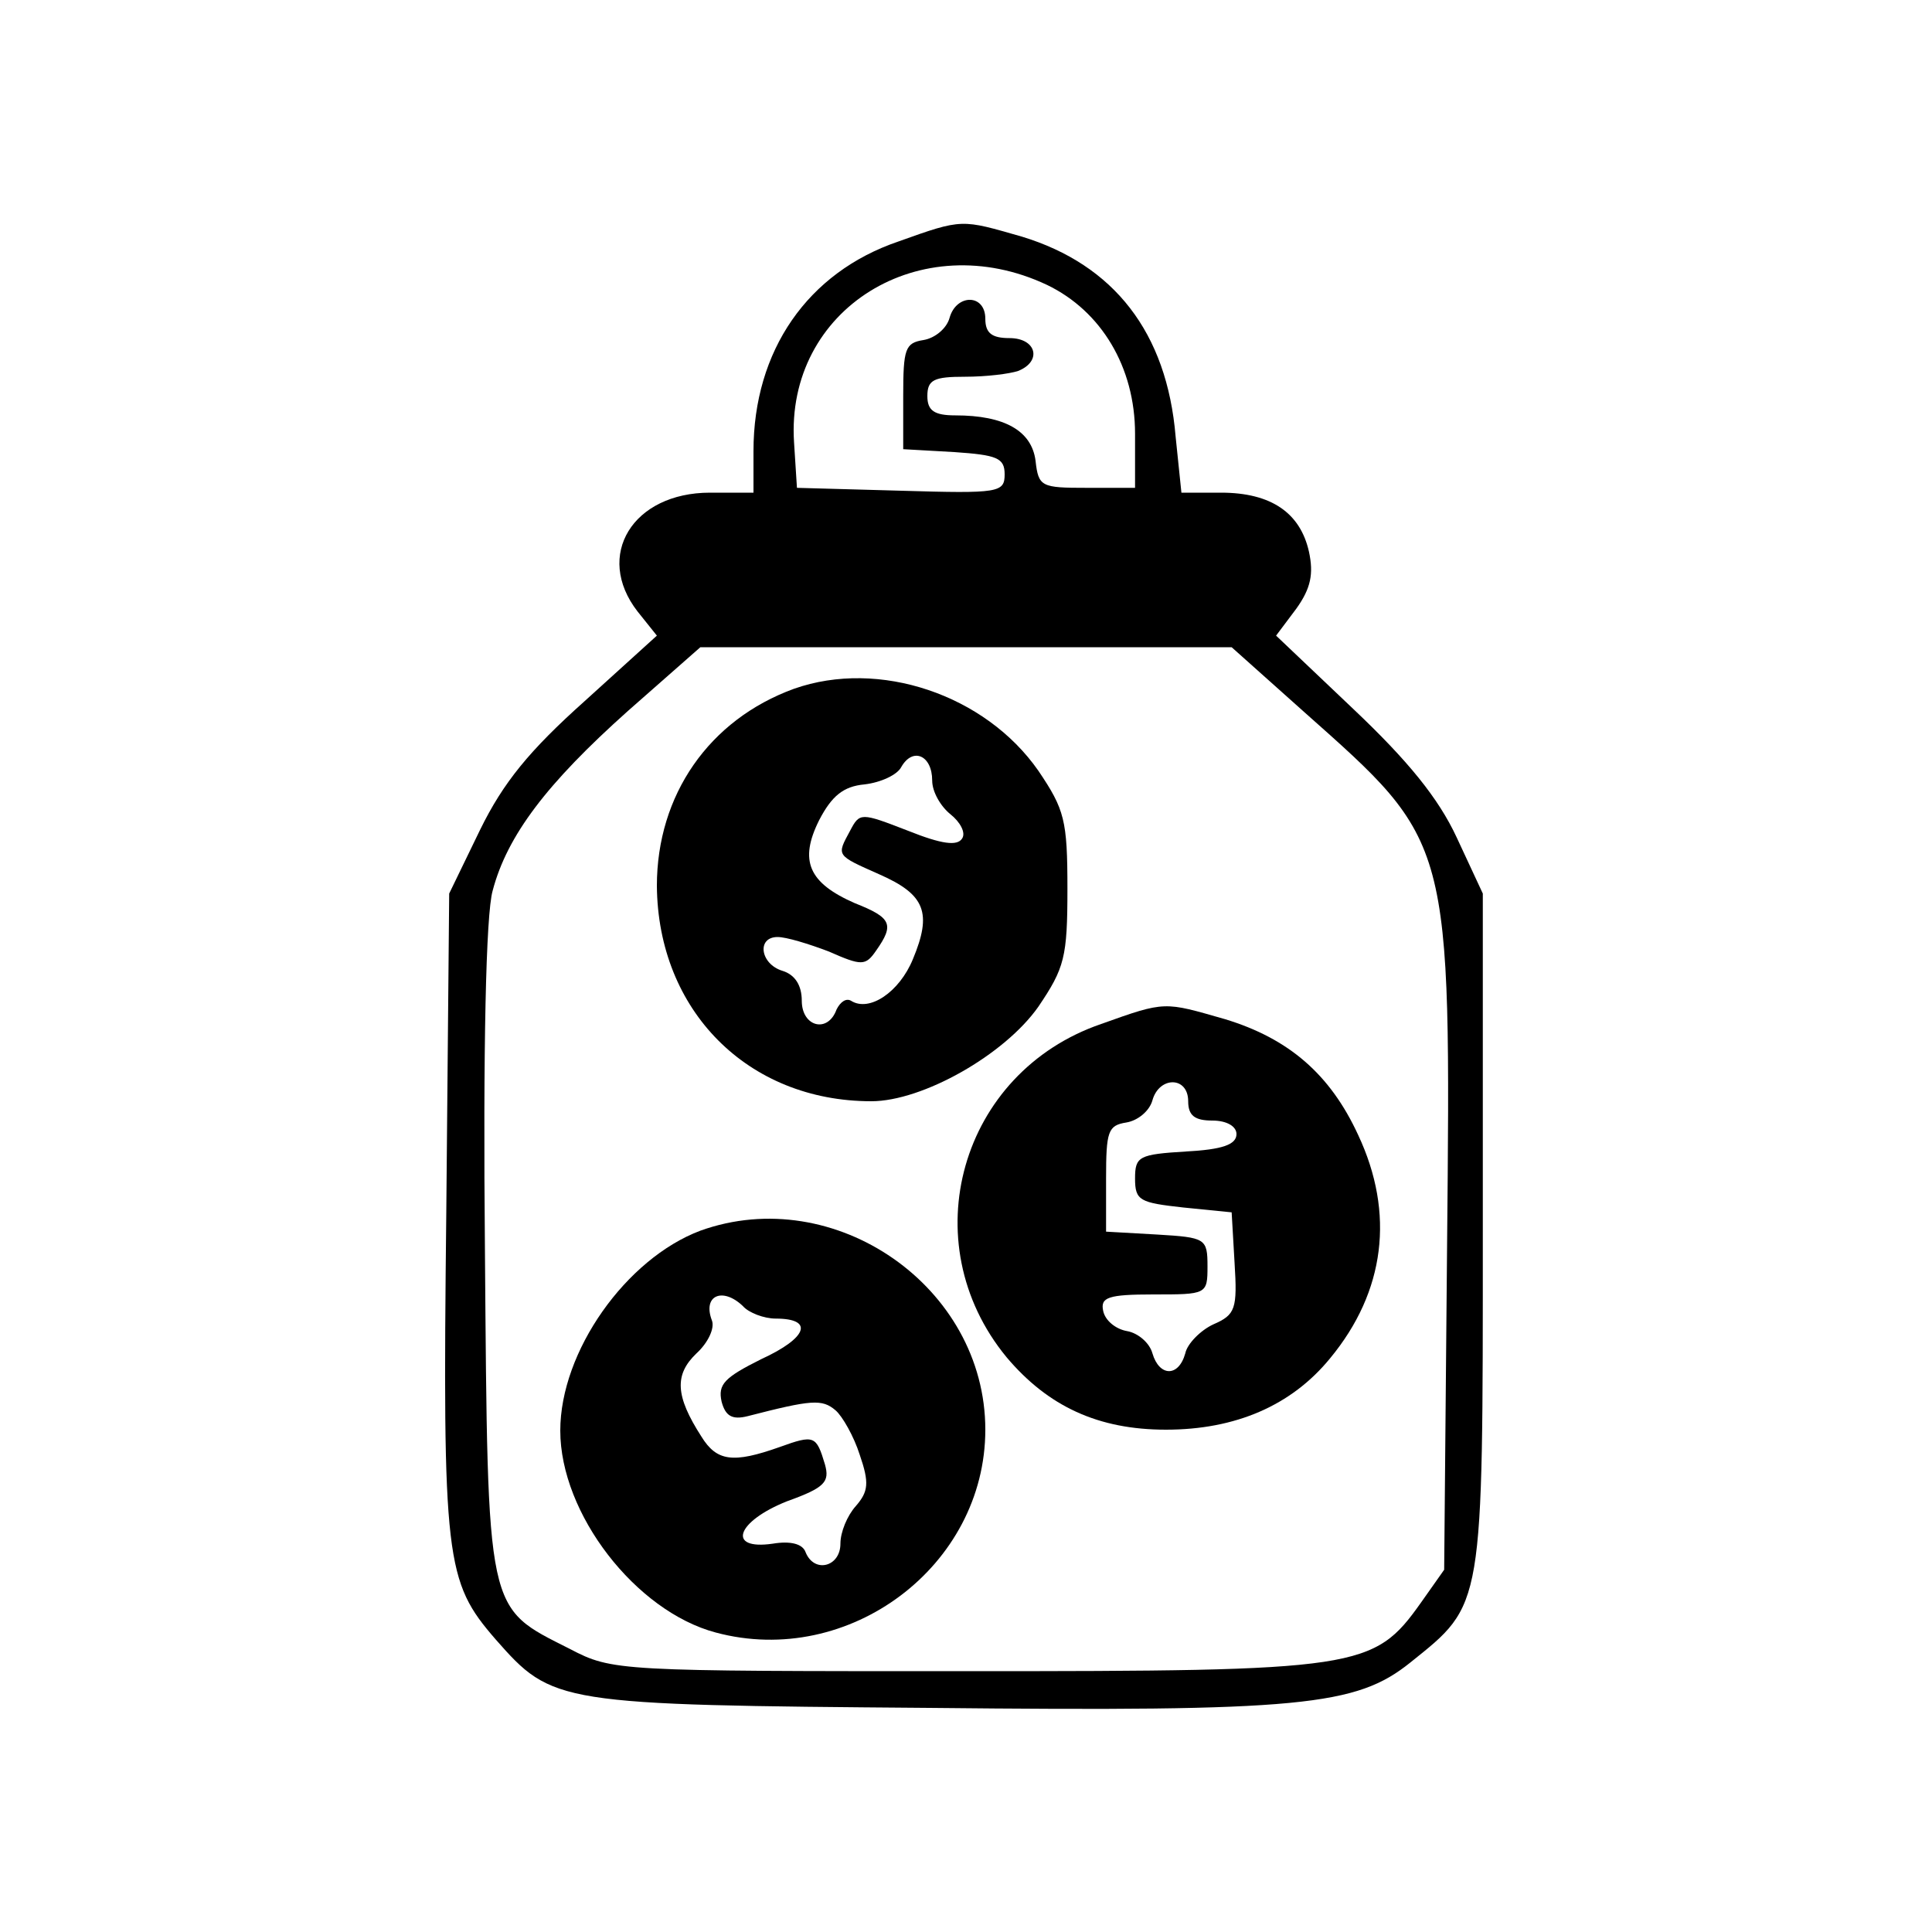 <?xml version="1.0" standalone="no"?>
<!DOCTYPE svg PUBLIC "-//W3C//DTD SVG 20010904//EN"
 "http://www.w3.org/TR/2001/REC-SVG-20010904/DTD/svg10.dtd">
<svg version="1.0" xmlns="http://www.w3.org/2000/svg"
 width="200pt" height="200pt" viewBox="0 0 200 200"
 preserveAspectRatio="xMidYMid meet">
<g transform="translate(0,200) scale(0.1,-0.1)"
fill="#000000" stroke="none">
<path d="M930 1750 c-94 -32 -150 -113 -150 -217 l0 -43 -45 0 c-80 0 -120
-65 -75 -123 l20 -25 -75 -68 c-57 -51 -84 -84 -108 -133 l-32 -66 -3 -330
c-4 -361 -1 -382 51 -442 59 -67 63 -68 449 -71 385 -4 442 2 498 47 76 61 75
54 75 446 l0 350 -27 58 c-19 41 -51 80 -107 133 l-80 76 21 28 c15 21 18 36
13 59 -9 40 -39 61 -91 61 l-41 0 -6 58 c-9 108 -64 178 -159 207 -63 18 -61
19 -128 -5z m154 -45 c56 -27 91 -85 91 -154 l0 -56 -50 0 c-47 0 -50 1 -53
28 -4 31 -32 47 -83 47 -22 0 -29 5 -29 20 0 17 7 20 39 20 22 0 46 3 55 6 25
10 19 34 -9 34 -18 0 -25 5 -25 20 0 26 -30 26 -37 1 -3 -11 -15 -21 -27 -23
-19 -3 -21 -9 -21 -58 l0 -55 53 -3 c44 -3 52 -6 52 -23 0 -19 -6 -20 -107
-17 l-108 3 -3 47 c-9 138 131 225 262 163z m266 -442 c153 -136 152 -130 148
-554 l-3 -334 -24 -34 c-49 -69 -63 -71 -471 -71 -360 0 -366 0 -410 23 -87
44 -85 33 -88 413 -2 208 1 348 8 372 15 57 56 111 140 186 l75 66 275 0 275
0 75 -67z"/>
<path d="M822 1287 c-88 -32 -142 -110 -142 -204 1 -129 94 -223 222 -223 53
0 138 48 173 98 27 40 30 51 30 122 0 71 -3 82 -30 122 -55 79 -165 116 -253
85z m143 -95 c0 -12 9 -27 19 -35 10 -8 16 -19 12 -25 -5 -8 -21 -6 -56 8 -49
19 -50 19 -60 0 -14 -26 -15 -25 30 -45 48 -21 55 -40 35 -88 -14 -34 -45 -55
-64 -43 -5 3 -11 -1 -15 -9 -9 -25 -36 -18 -36 9 0 16 -7 27 -20 31 -23 7 -27
35 -5 35 9 0 32 -7 53 -15 34 -15 38 -15 49 1 19 27 16 34 -22 49 -48 21 -58
44 -37 86 13 25 25 35 47 37 17 2 34 10 38 18 12 21 32 12 32 -14z"/>
<path d="M1140 940 c-146 -50 -196 -226 -98 -345 43 -51 95 -75 165 -75 72 0
130 25 170 74 57 69 67 150 29 231 -29 63 -72 100 -138 120 -63 18 -61 19
-128 -5z m90 -80 c0 -15 7 -20 25 -20 15 0 25 -6 25 -14 0 -11 -15 -16 -52
-18 -49 -3 -53 -5 -53 -28 0 -23 5 -25 50 -30 l50 -5 3 -52 c3 -48 1 -54 -22
-64 -13 -6 -27 -20 -29 -30 -7 -25 -27 -24 -34 0 -3 11 -15 21 -26 23 -12 2
-23 11 -25 21 -3 14 5 17 52 17 55 0 56 0 56 29 0 29 -2 30 -52 33 l-53 3 0
55 c0 49 2 55 21 58 12 2 24 12 27 23 7 25 37 25 37 -1z"/>
<path d="M725 726 c-77 -29 -145 -125 -145 -207 0 -86 78 -187 161 -209 138
-37 279 69 279 210 0 148 -156 256 -295 206z m44 -78 c6 -7 22 -13 34 -13 40
0 33 -20 -15 -42 -38 -19 -45 -26 -41 -44 4 -15 11 -19 27 -15 66 17 77 18 91
6 7 -6 19 -27 25 -46 10 -29 9 -38 -4 -53 -9 -10 -16 -27 -16 -39 0 -24 -27
-31 -36 -9 -3 9 -16 12 -34 9 -48 -7 -38 23 15 44 39 14 44 20 39 38 -9 30
-11 31 -47 18 -48 -17 -65 -15 -81 11 -27 42 -28 64 -5 86 12 11 19 26 16 34
-10 26 11 35 32 15z"/>
</g>
</svg>

